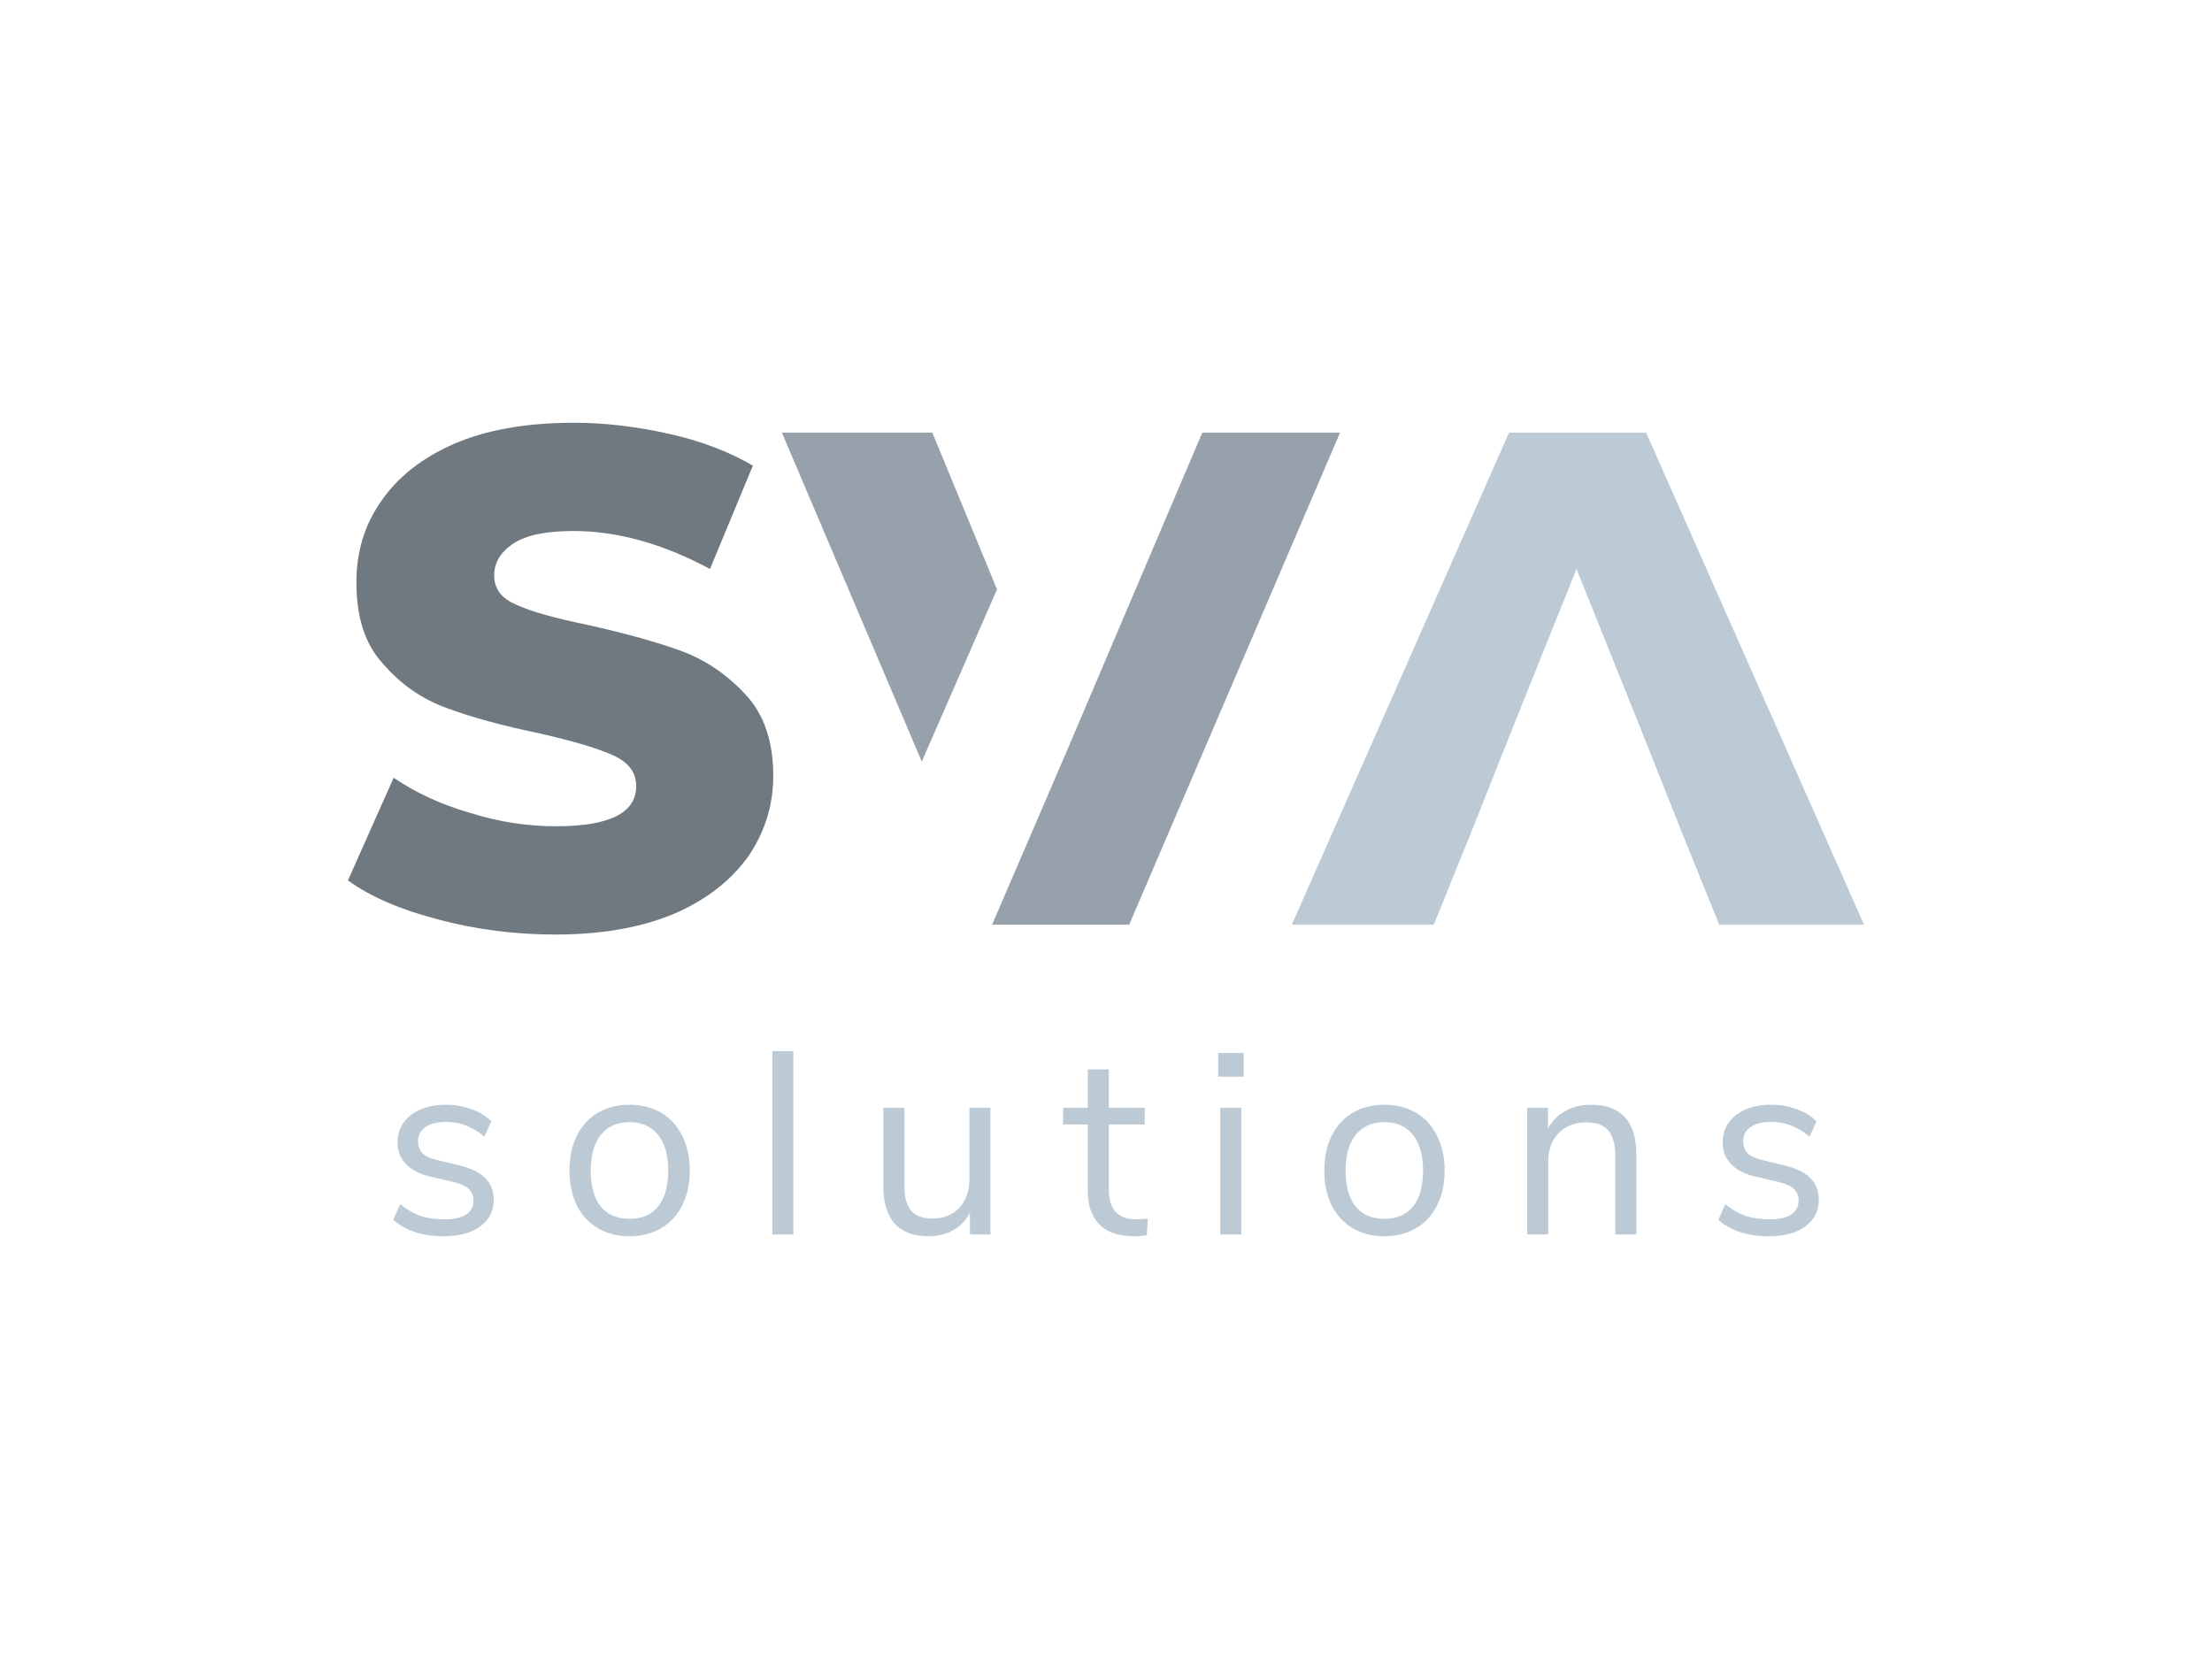 <!--?xml version="1.0" encoding="UTF-8" standalone="no"?-->
<svg viewport-fill="#2C3E50" xmlns:dc="http://purl.org/dc/elements/1.1/" xmlns:cc="http://creativecommons.org/ns#" xmlns:rdf="http://www.w3.org/1999/02/22-rdf-syntax-ns#" xmlns:svg="http://www.w3.org/2000/svg" xmlns="http://www.w3.org/2000/svg" id="svg5" viewBox="0 0 1024 768" height="768px" width="1024px" version="1.1">
  
  <defs id="defs9"></defs>
  <style><![CDATA[   #tagline path, #tagline polygon{ fill: #BCCAD6 !important; }  #logo-group > rect { fill-opacity: 0; } ]]> </style><g id="logo-group"><rect x="0" y="0" width="1024" height="768" style="fill: #2C3E50" />
    <g id="title" style="font-style:normal;font-weight:800;font-size:72px;line-height:1;font-family:'Montserrat ExtraBold Alt1';font-variant-ligatures:none;text-align:center;text-anchor:middle" aria-label="SVA">
      <path id="path13" style="font-style: normal; font-weight: 800; font-size: 72px; line-height: 1; font-family: &quot;Montserrat ExtraBold Alt1&quot;; font-variant-ligatures: none; text-align: center; text-anchor: middle; fill: rgb(112, 121, 128);" d="m 445.177,119.496 c 3.816,1.008 7.776,1.512 11.88,1.512 4.752,0 8.856,-0.72 12.24,-2.16 3.312,-1.44 5.832,-3.456 7.56,-5.904 1.656,-2.448 2.52,-5.184 2.52,-8.208 0,-3.456 -0.936,-6.264 -2.808,-8.28 -1.872,-2.016 -4.032,-3.528 -6.552,-4.464 -2.52,-0.936 -5.688,-1.8 -9.504,-2.664 -3.456,-0.72 -5.904,-1.368 -7.416,-2.088 -1.584,-0.648 -2.304,-1.656 -2.304,-3.024 0,-1.296 0.648,-2.376 1.944,-3.24 1.296,-0.864 3.312,-1.296 6.192,-1.296 4.464,0 9.144,1.296 13.968,3.888 l 4.392,-10.584 c -2.448,-1.44 -5.328,-2.52 -8.496,-3.24 -3.24,-0.72 -6.48,-1.152 -9.792,-1.152 -4.896,0 -9,0.72 -12.312,2.16 -3.312,1.44 -5.832,3.456 -7.488,5.904 -1.728,2.448 -2.52,5.256 -2.52,8.28 0,3.528 0.864,6.336 2.736,8.352 1.8,2.088 3.96,3.6 6.552,4.536 2.52,0.936 5.688,1.8 9.504,2.592 3.456,0.792 5.904,1.512 7.488,2.232 1.584,0.72 2.376,1.728 2.376,3.168 0,2.736 -2.736,4.104 -8.208,4.104 -2.88,0 -5.832,-0.432 -8.784,-1.368 -3.024,-0.864 -5.616,-2.088 -7.848,-3.6 l -4.68,10.512 c 2.376,1.728 5.472,3.024 9.36,4.032 z" transform="translate(0 -95.738) translate(161.078 291.444) scale(4.52) translate(-435.817 -68.592)"></path>
      <path id="path15" style="font-style: normal; font-weight: 800; font-size: 72px; line-height: 1; font-family: &quot;Montserrat ExtraBold Alt1&quot;; font-variant-ligatures: none; text-align: center; text-anchor: middle; fill: rgb(150, 161, 171);" d="m 495.468,69.6 h -15.408 l 14.328,33.696 7.704,-17.64 z m 27.648,0 -13.968,32.832 -7.56,17.568 h 14.04 l 21.6,-50.4 z" transform="translate(0 -95.738) translate(361.959 296) scale(4.52) translate(-480.06 -69.6)"></path>
      <path id="path17" style="font-style: normal; font-weight: 800; font-size: 72px; line-height: 1; font-family: &quot;Montserrat ExtraBold Alt1&quot;; font-variant-ligatures: none; text-align: center; text-anchor: middle; fill: rgb(188, 202, 214);" d="m 568.372,69.6 h -14.04 l -22.248,50.4 h 14.544 l 3.96,-9.792 4.176,-10.512 6.48,-16.128 6.48,16.128 4.176,10.512 3.96,9.792 h 14.832 z" transform="translate(0 -95.738) translate(598.014 296) scale(4.52) translate(-532.084 -69.6)"></path>
    </g>
    <g id="tagline" style="font-style:normal;font-weight:normal;font-size:32px;line-height:1;font-family:'Nunito Sans';font-variant-ligatures:none;text-align:center;text-anchor:middle" aria-label="solutions">
      <path id="path20" style="font-style: normal; font-weight: normal; font-size: 32px; line-height: 1; font-family: &quot;Nunito Sans&quot;; font-variant-ligatures: none; text-align: center; text-anchor: middle; fill: rgb(188, 202, 214);" d="m 455.618,250.224 q -3.936,0 -6.24,-2.016 l 0.864,-1.92 q 1.248,0.992 2.528,1.44 1.312,0.416 2.944,0.416 1.728,0 2.624,-0.576 0.928,-0.608 0.928,-1.728 0,-0.928 -0.608,-1.472 -0.608,-0.544 -2.016,-0.864 l -2.624,-0.608 q -1.984,-0.448 -3.04,-1.536 -1.056,-1.088 -1.056,-2.688 0,-2.08 1.632,-3.36 1.632,-1.28 4.352,-1.28 1.632,0 3.104,0.544 1.472,0.512 2.464,1.504 l -0.864,1.888 q -2.144,-1.824 -4.704,-1.824 -1.632,0 -2.56,0.64 -0.896,0.608 -0.896,1.728 0,0.928 0.544,1.504 0.576,0.544 1.824,0.832 l 2.656,0.64 q 2.176,0.512 3.232,1.568 1.056,1.024 1.056,2.688 0,2.048 -1.664,3.264 -1.632,1.216 -4.48,1.216 z" transform="translate(0 -191.108) translate(181.996 702.52) scale(3.76) translate(-449.377 -234.032)"></path>
      <path id="path22" style="font-style: normal; font-weight: normal; font-size: 32px; line-height: 1; font-family: &quot;Nunito Sans&quot;; font-variant-ligatures: none; text-align: center; text-anchor: middle; fill: rgb(188, 202, 214);" d="m 472.176,250.224 q -2.208,0 -3.904,-0.992 -1.664,-0.992 -2.592,-2.816 -0.896,-1.856 -0.896,-4.288 0,-2.432 0.896,-4.256 0.928,-1.856 2.592,-2.848 1.696,-0.992 3.904,-0.992 2.208,0 3.904,0.992 1.696,0.992 2.592,2.848 0.928,1.824 0.928,4.256 0,2.432 -0.928,4.288 -0.896,1.824 -2.592,2.816 -1.696,0.992 -3.904,0.992 z m 0,-2.144 q 2.304,0 3.52,-1.504 1.248,-1.536 1.248,-4.448 0,-2.848 -1.248,-4.384 -1.248,-1.568 -3.52,-1.568 -2.272,0 -3.52,1.568 -1.248,1.536 -1.248,4.384 0,2.88 1.216,4.416 1.248,1.536 3.552,1.536 z" transform="translate(0 -191.108) translate(263.614 702.52) scale(3.76) translate(-464.784 -234.032)"></path>
      <path id="path24" style="font-style: normal; font-weight: normal; font-size: 32px; line-height: 1; font-family: &quot;Nunito Sans&quot;; font-variant-ligatures: none; text-align: center; text-anchor: middle; fill: rgb(188, 202, 214);" d="m 483.462,227.44 h 2.592 V 250 h -2.592 z" transform="translate(0 -191.108) translate(357.532 677.734) scale(3.76) translate(-483.462 -227.44)"></path>
      <path id="path26" style="font-style: normal; font-weight: normal; font-size: 32px; line-height: 1; font-family: &quot;Nunito Sans&quot;; font-variant-ligatures: none; text-align: center; text-anchor: middle; fill: rgb(188, 202, 214);" d="M 504.02,234.416 V 250 h -2.528 v -2.656 q -0.736,1.408 -2.08,2.144 -1.312,0.736 -2.976,0.736 -2.784,0 -4.192,-1.536 -1.408,-1.568 -1.408,-4.608 v -9.664 h 2.592 v 9.6 q 0,2.08 0.832,3.072 0.832,0.96 2.624,0.96 2.048,0 3.296,-1.312 1.248,-1.344 1.248,-3.52 v -8.8 z" transform="translate(0 -191.108) translate(408.944 703.964) scale(3.76) translate(-490.836 -234.416)"></path>
      <path id="path28" style="font-style: normal; font-weight: normal; font-size: 32px; line-height: 1; font-family: &quot;Nunito Sans&quot;; font-variant-ligatures: none; text-align: center; text-anchor: middle; fill: rgb(188, 202, 214);" d="m 515.686,248.144 q 0.704,0 1.408,-0.096 l -0.128,2.048 q -0.736,0.128 -1.6,0.128 -2.816,0 -4.256,-1.472 -1.408,-1.472 -1.408,-4.096 v -8.192 h -3.04 v -2.048 h 3.04 v -4.736 h 2.592 v 4.736 h 4.416 v 2.048 h -4.416 v 8 q 0,3.68 3.392,3.68 z" transform="translate(0 -191.108) translate(492.136 686.157) scale(3.76) translate(-506.661 -229.68)"></path>
      <path id="path30" style="font-style: normal; font-weight: normal; font-size: 32px; line-height: 1; font-family: &quot;Nunito Sans&quot;; font-variant-ligatures: none; text-align: center; text-anchor: middle; fill: rgb(188, 202, 214);" d="m 519.712,234.416 h 2.592 V 250 h -2.592 z m 2.88,-6.752 v 2.912 h -3.136 v -2.912 z" transform="translate(0 -191.108) translate(563.933 678.577) scale(3.76) translate(-519.457 -227.664)"></path>
      <path id="path32" style="font-style: normal; font-weight: normal; font-size: 32px; line-height: 1; font-family: &quot;Nunito Sans&quot;; font-variant-ligatures: none; text-align: center; text-anchor: middle; fill: rgb(188, 202, 214);" d="m 533.614,250.224 q -2.208,0 -3.904,-0.992 -1.664,-0.992 -2.592,-2.816 -0.896,-1.856 -0.896,-4.288 0,-2.432 0.896,-4.256 0.928,-1.856 2.592,-2.848 1.696,-0.992 3.904,-0.992 2.208,0 3.904,0.992 1.696,0.992 2.592,2.848 0.928,1.824 0.928,4.256 0,2.432 -0.928,4.288 -0.896,1.824 -2.592,2.816 -1.696,0.992 -3.904,0.992 z m 0,-2.144 q 2.304,0 3.52,-1.504 1.248,-1.536 1.248,-4.448 0,-2.848 -1.248,-4.384 -1.248,-1.568 -3.52,-1.568 -2.272,0 -3.52,1.568 -1.248,1.536 -1.248,4.384 0,2.88 1.216,4.416 1.248,1.536 3.552,1.536 z" transform="translate(0 -191.108) translate(613.059 702.52) scale(3.76) translate(-526.222 -234.032)"></path>
      <path id="path34" style="font-style: normal; font-weight: normal; font-size: 32px; line-height: 1; font-family: &quot;Nunito Sans&quot;; font-variant-ligatures: none; text-align: center; text-anchor: middle; fill: rgb(188, 202, 214);" d="m 552.74,234.032 q 5.6,0 5.6,6.176 V 250 h -2.592 v -9.632 q 0,-2.176 -0.864,-3.168 -0.832,-0.992 -2.688,-0.992 -2.144,0 -3.424,1.312 -1.28,1.312 -1.28,3.552 V 250 H 544.9 v -15.584 h 2.56 v 2.56 q 0.768,-1.44 2.144,-2.176 1.376,-0.768 3.136,-0.768 z" transform="translate(0 -191.108) translate(706.977 702.52) scale(3.76) translate(-544.9 -234.032)"></path>
      <path id="path36" style="font-style: normal; font-weight: normal; font-size: 32px; line-height: 1; font-family: &quot;Nunito Sans&quot;; font-variant-ligatures: none; text-align: center; text-anchor: middle; fill: rgb(188, 202, 214);" d="m 568.367,250.224 q -3.936,0 -6.24,-2.016 l 0.864,-1.92 q 1.248,0.992 2.528,1.44 1.312,0.416 2.944,0.416 1.728,0 2.624,-0.576 0.928,-0.608 0.928,-1.728 0,-0.928 -0.608,-1.472 -0.608,-0.544 -2.016,-0.864 l -2.624,-0.608 q -1.984,-0.448 -3.04,-1.536 -1.056,-1.088 -1.056,-2.688 0,-2.08 1.632,-3.36 1.632,-1.28 4.352,-1.28 1.632,0 3.104,0.544 1.472,0.512 2.464,1.504 l -0.864,1.888 q -2.144,-1.824 -4.704,-1.824 -1.632,0 -2.56,0.64 -0.896,0.608 -0.896,1.728 0,0.928 0.544,1.504 0.576,0.544 1.824,0.832 l 2.656,0.64 q 2.176,0.512 3.232,1.568 1.056,1.024 1.056,2.688 0,2.048 -1.664,3.264 -1.632,1.216 -4.48,1.216 z" transform="translate(0 -191.108) translate(795.44 702.52) scale(3.76) translate(-562.128 -234.032)"></path>
    </g>
  </g>
</svg>

